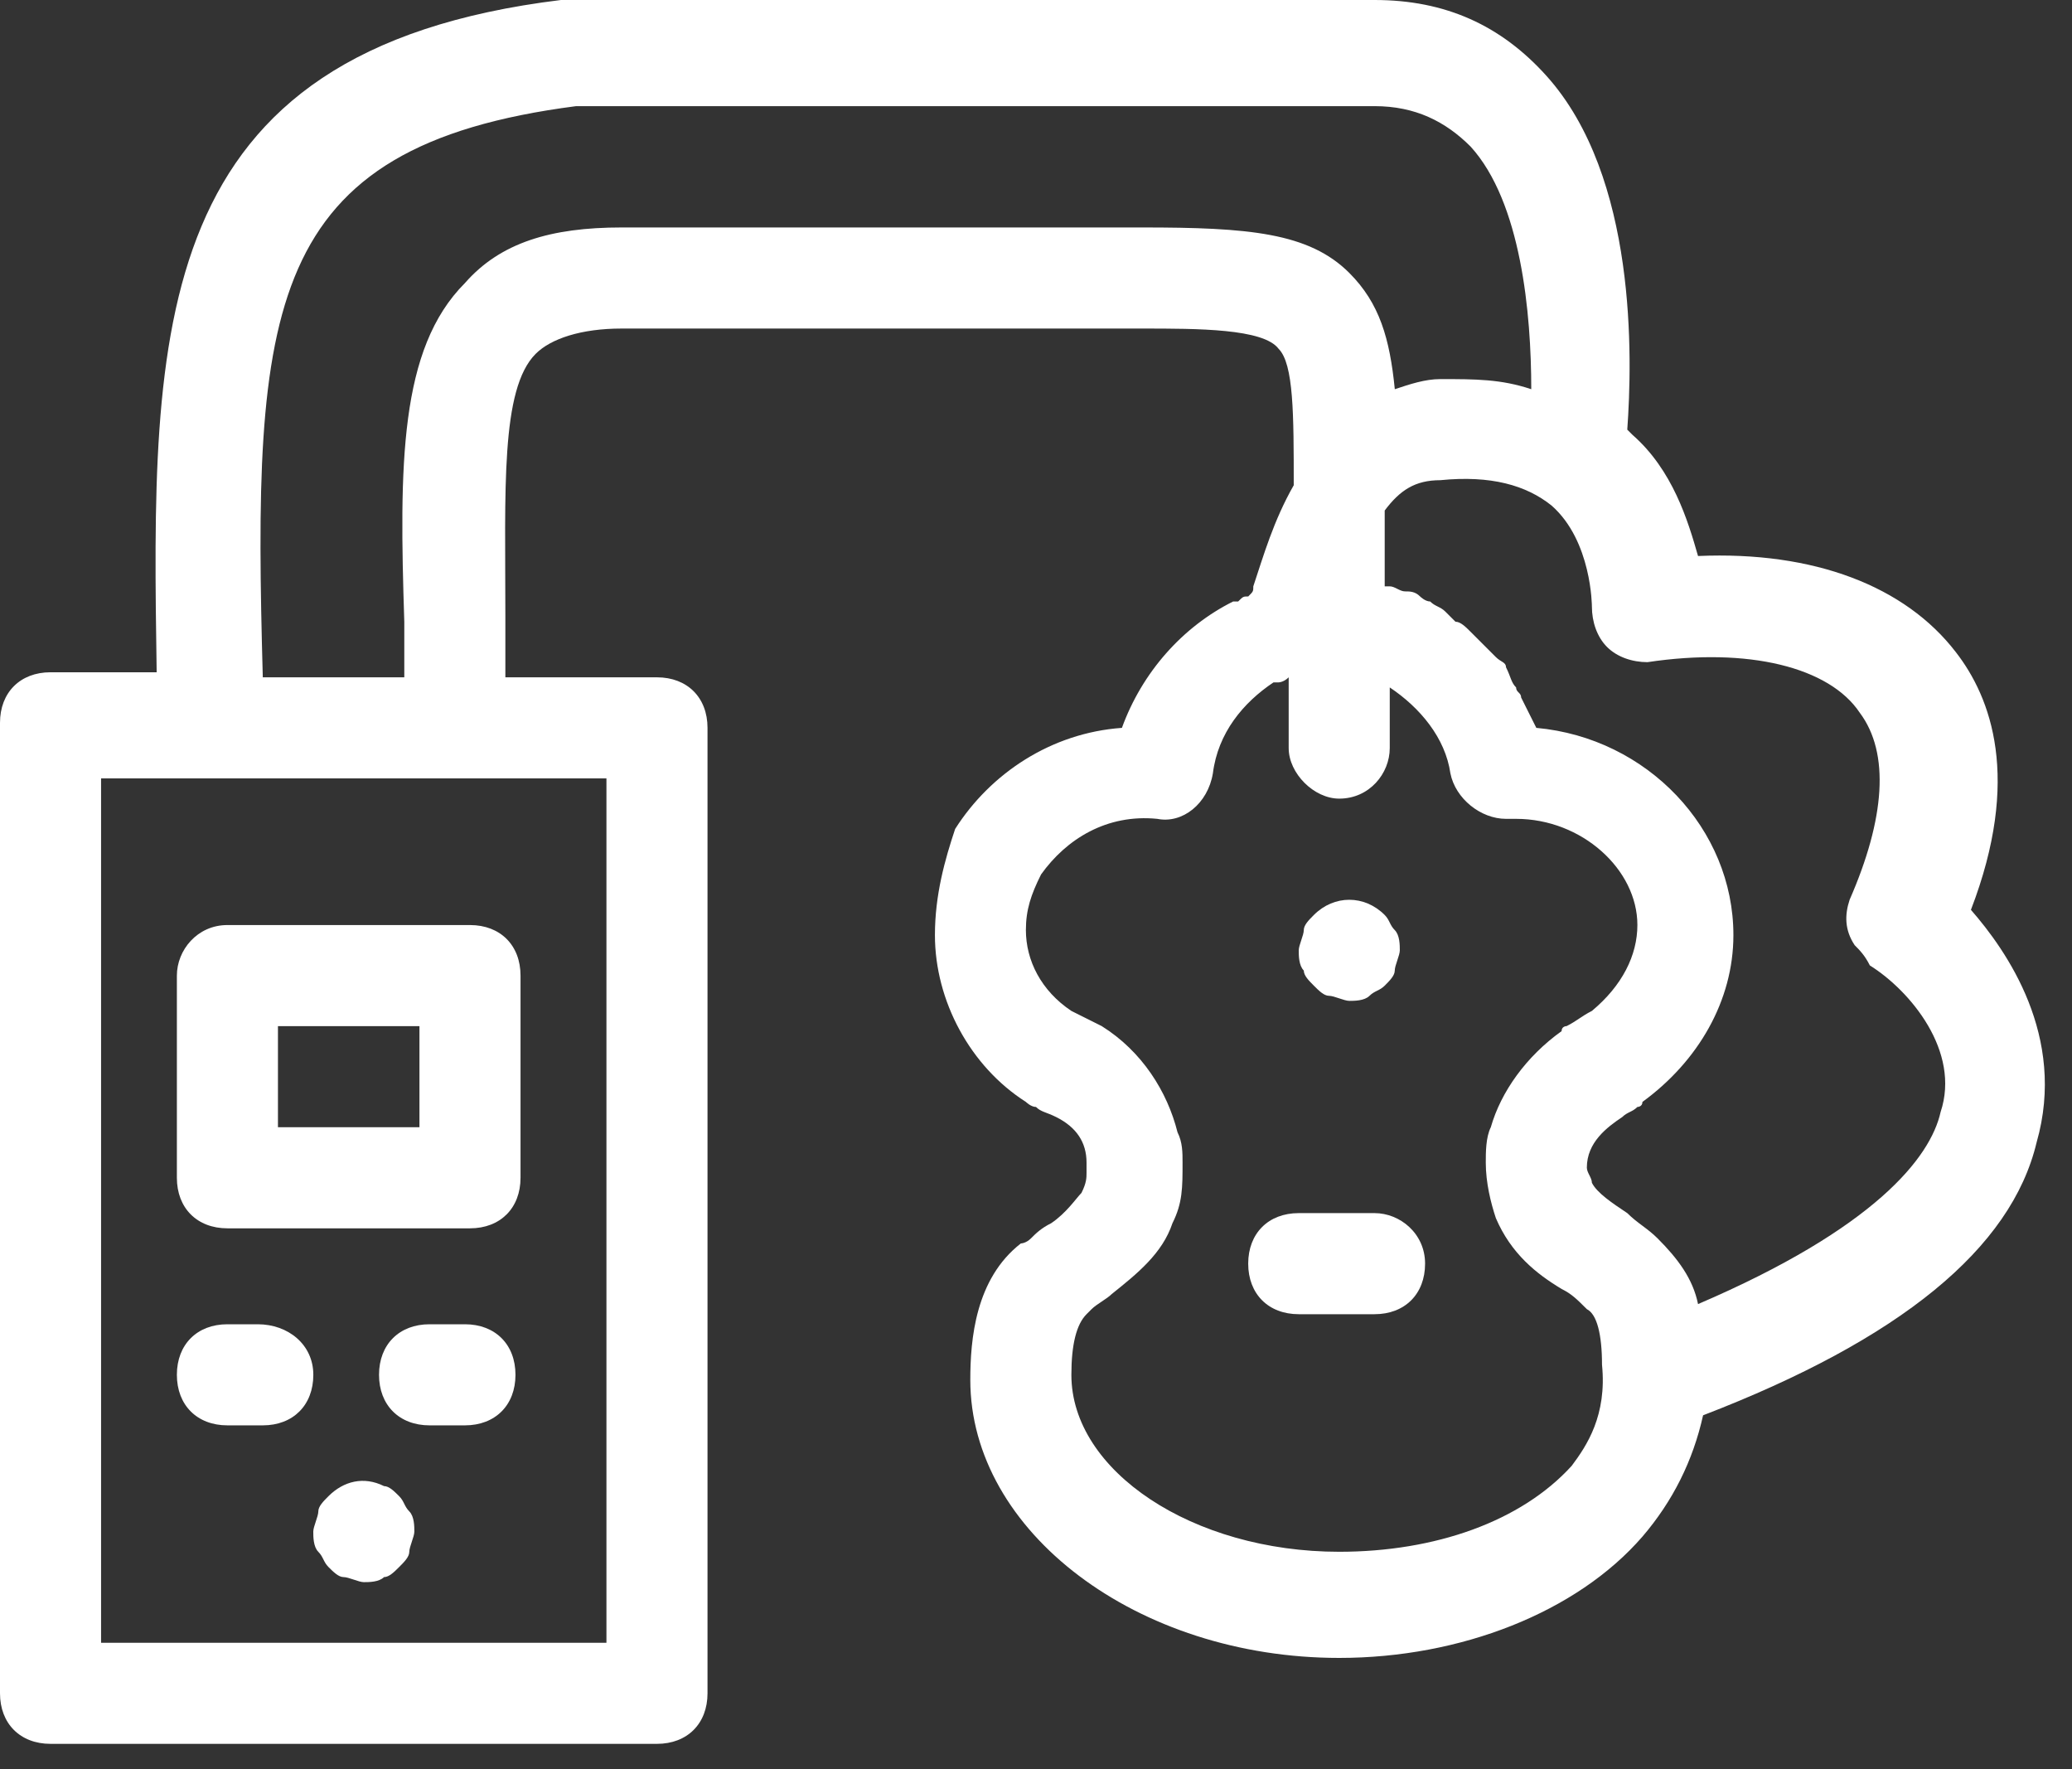 <svg width="41" height="35" viewBox="0 0 41 35" fill="none" xmlns="http://www.w3.org/2000/svg">
<rect x="0" y="0" width="41" height="35" fill="#333333" stroke="none"/>
<path d="M39 18C40 15.4 39.4 13.8 38.7 12.9C37.7 11.6 35.9 10.9 33.6 11C33.4 10.3 33.1 9.3 32.3 8.6L32.2 8.5C32.3 7.1 32.4 3.5 30.6 1.5C29.7 0.5 28.6 0 27.2 0H11.3C11.3 0 11.3 0 11.2 0C11.2 0 11.2 0 11.1 0C2.9 1 3 6.5 3.1 13.3H1C0.4 13.3 0 13.7 0 14.3V33.5C0 34.1 0.4 34.5 1 34.5H13C13.6 34.5 14 34.1 14 33.5V14.4C14 13.8 13.6 13.4 13 13.4H10C10 13 10 12.6 10 12.2C10 9.7 9.9 7.7 10.6 7C10.9 6.7 11.5 6.5 12.3 6.5H22.6C23.7 6.5 25 6.5 25.3 6.9C25.6 7.2 25.6 8.2 25.6 9.6C25.2 10.3 25 11 24.8 11.6C24.8 11.7 24.8 11.7 24.7 11.8C24.6 11.8 24.6 11.8 24.5 11.9H24.4C23.4 12.4 22.6 13.3 22.2 14.4C20.8 14.5 19.6 15.3 18.9 16.4C18.7 17 18.5 17.7 18.5 18.5C18.5 19.8 19.2 21.1 20.3 21.8C20.3 21.8 20.4 21.9 20.5 21.9C20.6 22 20.7 22 20.9 22.1C21.3 22.3 21.5 22.6 21.5 23C21.5 23 21.5 23.1 21.5 23.2C21.5 23.3 21.5 23.4 21.4 23.6C21.3 23.7 21.1 24 20.8 24.2C20.6 24.3 20.5 24.4 20.4 24.5C20.3 24.6 20.2 24.6 20.2 24.6C19.3 25.3 19.2 26.5 19.2 27.3C19.2 30.3 22.5 32.8 26.5 32.8C28.9 32.8 31.2 31.9 32.5 30.4C33.1 29.7 33.5 28.9 33.7 28C37.6 26.5 39.8 24.7 40.3 22.6C40.9 20.5 39.7 18.8 39 18ZM12 32.5H2V15.4H4.2H12V32.5ZM22.6 4.5H12.3C10.9 4.5 9.9 4.8 9.2 5.6C7.9 6.9 7.9 9.2 8 12.3C8 12.7 8 13.1 8 13.4H5.2C5 6.1 5.2 2.9 11.4 2.1H27.2C28 2.1 28.6 2.4 29.1 2.9C30.1 4 30.3 6.2 30.3 7.7C29.7 7.5 29.2 7.5 28.5 7.5C28.2 7.5 27.9 7.6 27.6 7.7C27.5 6.7 27.3 6 26.7 5.4C25.9 4.6 24.7 4.5 22.6 4.5ZM31.1 29C30.1 30.1 28.4 30.7 26.5 30.7C23.6 30.7 21.2 29.1 21.2 27.2C21.2 26.6 21.3 26.2 21.5 26L21.6 25.9C21.7 25.8 21.9 25.7 22 25.6C22.5 25.2 23 24.8 23.2 24.2C23.4 23.8 23.4 23.5 23.4 23C23.4 22.8 23.4 22.6 23.3 22.4C23.1 21.6 22.6 20.8 21.8 20.3C21.6 20.2 21.4 20.1 21.2 20C20.6 19.6 20.3 19 20.3 18.4C20.3 18 20.4 17.7 20.6 17.3C21.1 16.6 21.9 16.1 22.9 16.2C23.4 16.3 23.9 15.9 24 15.3C24.1 14.5 24.6 13.9 25.2 13.5H25.3C25.3 13.5 25.4 13.5 25.5 13.4C25.5 13.8 25.5 14.3 25.5 14.8C25.5 15.3 26 15.8 26.5 15.8C27.1 15.8 27.5 15.3 27.5 14.8C27.5 14.4 27.5 14 27.5 13.6C28.1 14 28.6 14.6 28.7 15.3C28.8 15.8 29.3 16.2 29.8 16.2C29.9 16.2 29.9 16.2 30 16.2C31.3 16.2 32.4 17.2 32.4 18.3C32.4 18.9 32.1 19.5 31.5 20C31.3 20.1 31.2 20.2 31 20.3C31 20.3 30.9 20.3 30.9 20.4C30.2 20.9 29.7 21.6 29.5 22.3C29.4 22.5 29.4 22.8 29.4 23C29.4 23.4 29.5 23.8 29.6 24.1C29.9 24.8 30.4 25.2 30.9 25.5C31.1 25.6 31.2 25.7 31.4 25.9C31.6 26 31.7 26.4 31.7 27C31.8 28 31.4 28.6 31.1 29ZM38.4 22C38.2 22.9 37.1 24.3 33.6 25.8C33.5 25.3 33.2 24.9 32.8 24.5C32.6 24.3 32.4 24.2 32.2 24C31.9 23.8 31.6 23.6 31.5 23.4C31.5 23.3 31.4 23.2 31.4 23.1C31.4 22.6 31.8 22.3 32.1 22.1C32.2 22 32.3 22 32.4 21.9C32.4 21.9 32.5 21.9 32.5 21.8C33.6 21 34.3 19.8 34.3 18.5C34.3 16.4 32.6 14.6 30.4 14.4C30.3 14.2 30.2 14 30.1 13.8C30.1 13.7 30 13.7 30 13.6C29.9 13.5 29.9 13.4 29.8 13.2C29.8 13.1 29.7 13.1 29.6 13C29.5 12.9 29.4 12.8 29.3 12.7C29.2 12.6 29.2 12.6 29.1 12.5C29 12.4 28.9 12.3 28.8 12.3C28.7 12.2 28.7 12.2 28.6 12.1C28.5 12 28.4 12 28.3 11.9C28.2 11.9 28.1 11.8 28.1 11.8C28 11.7 27.9 11.7 27.8 11.7C27.7 11.7 27.6 11.6 27.5 11.6H27.4C27.4 11.2 27.4 10.9 27.4 10.5C27.4 10.4 27.4 10.2 27.4 10.1C27.7 9.7 28 9.5 28.5 9.5C29.5 9.4 30.2 9.6 30.7 10C31.5 10.7 31.5 12 31.5 12C31.5 12.3 31.6 12.6 31.8 12.8C32 13 32.3 13.1 32.6 13.1C34.6 12.8 36.2 13.2 36.8 14.1C37.4 14.9 37.3 16.2 36.6 17.8C36.5 18.1 36.5 18.4 36.7 18.7C36.8 18.8 36.9 18.9 37 19.1C37.8 19.6 38.8 20.8 38.4 22Z" fill="white"/>
<path d="M27.199 24H25.699C25.099 24 24.699 24.4 24.699 25C24.699 25.6 25.099 26 25.699 26H27.199C27.799 26 28.199 25.6 28.199 25C28.199 24.4 27.699 24 27.199 24Z" fill="white"/>
<path d="M25.999 19.501C26.099 19.601 26.199 19.701 26.299 19.701C26.399 19.701 26.599 19.801 26.699 19.801C26.799 19.801 26.999 19.801 27.099 19.701C27.199 19.601 27.299 19.601 27.399 19.501C27.499 19.401 27.599 19.301 27.599 19.201C27.599 19.101 27.699 18.901 27.699 18.801C27.699 18.701 27.699 18.501 27.599 18.401C27.499 18.301 27.499 18.201 27.399 18.101C26.999 17.701 26.399 17.701 25.999 18.101C25.899 18.201 25.799 18.301 25.799 18.401C25.799 18.501 25.699 18.701 25.699 18.801C25.699 18.901 25.699 19.101 25.799 19.201C25.799 19.301 25.899 19.401 25.999 19.501Z" fill="white"/>
<path d="M3.5 19.301V23.301C3.5 23.901 3.9 24.301 4.5 24.301H9.3C9.9 24.301 10.3 23.901 10.3 23.301V19.301C10.3 18.701 9.9 18.301 9.3 18.301H4.5C3.9 18.301 3.5 18.801 3.5 19.301ZM5.5 20.301H8.3V22.301H5.5V20.301Z" fill="white"/>
<path d="M5.1 26.199H4.5C3.9 26.199 3.5 26.599 3.5 27.199C3.5 27.799 3.9 28.199 4.5 28.199H5.2C5.8 28.199 6.2 27.799 6.2 27.199C6.2 26.599 5.7 26.199 5.1 26.199Z" fill="white"/>
<path d="M9.2 26.199H8.5C7.9 26.199 7.5 26.599 7.5 27.199C7.5 27.799 7.9 28.199 8.5 28.199H9.2C9.8 28.199 10.2 27.799 10.2 27.199C10.2 26.599 9.8 26.199 9.2 26.199Z" fill="white"/>
<path d="M7.899 29.601C7.799 29.501 7.699 29.401 7.599 29.401C7.199 29.201 6.799 29.301 6.499 29.601C6.399 29.701 6.299 29.801 6.299 29.901C6.299 30.001 6.199 30.201 6.199 30.301C6.199 30.401 6.199 30.601 6.299 30.701C6.399 30.801 6.399 30.901 6.499 31.001C6.599 31.101 6.699 31.201 6.799 31.201C6.899 31.201 7.099 31.301 7.199 31.301C7.299 31.301 7.499 31.301 7.599 31.201C7.699 31.201 7.799 31.101 7.899 31.001C7.999 30.901 8.099 30.801 8.099 30.701C8.099 30.601 8.199 30.401 8.199 30.301C8.199 30.201 8.199 30.001 8.099 29.901C7.999 29.801 7.999 29.701 7.899 29.601Z" fill="white"/>
</svg>
